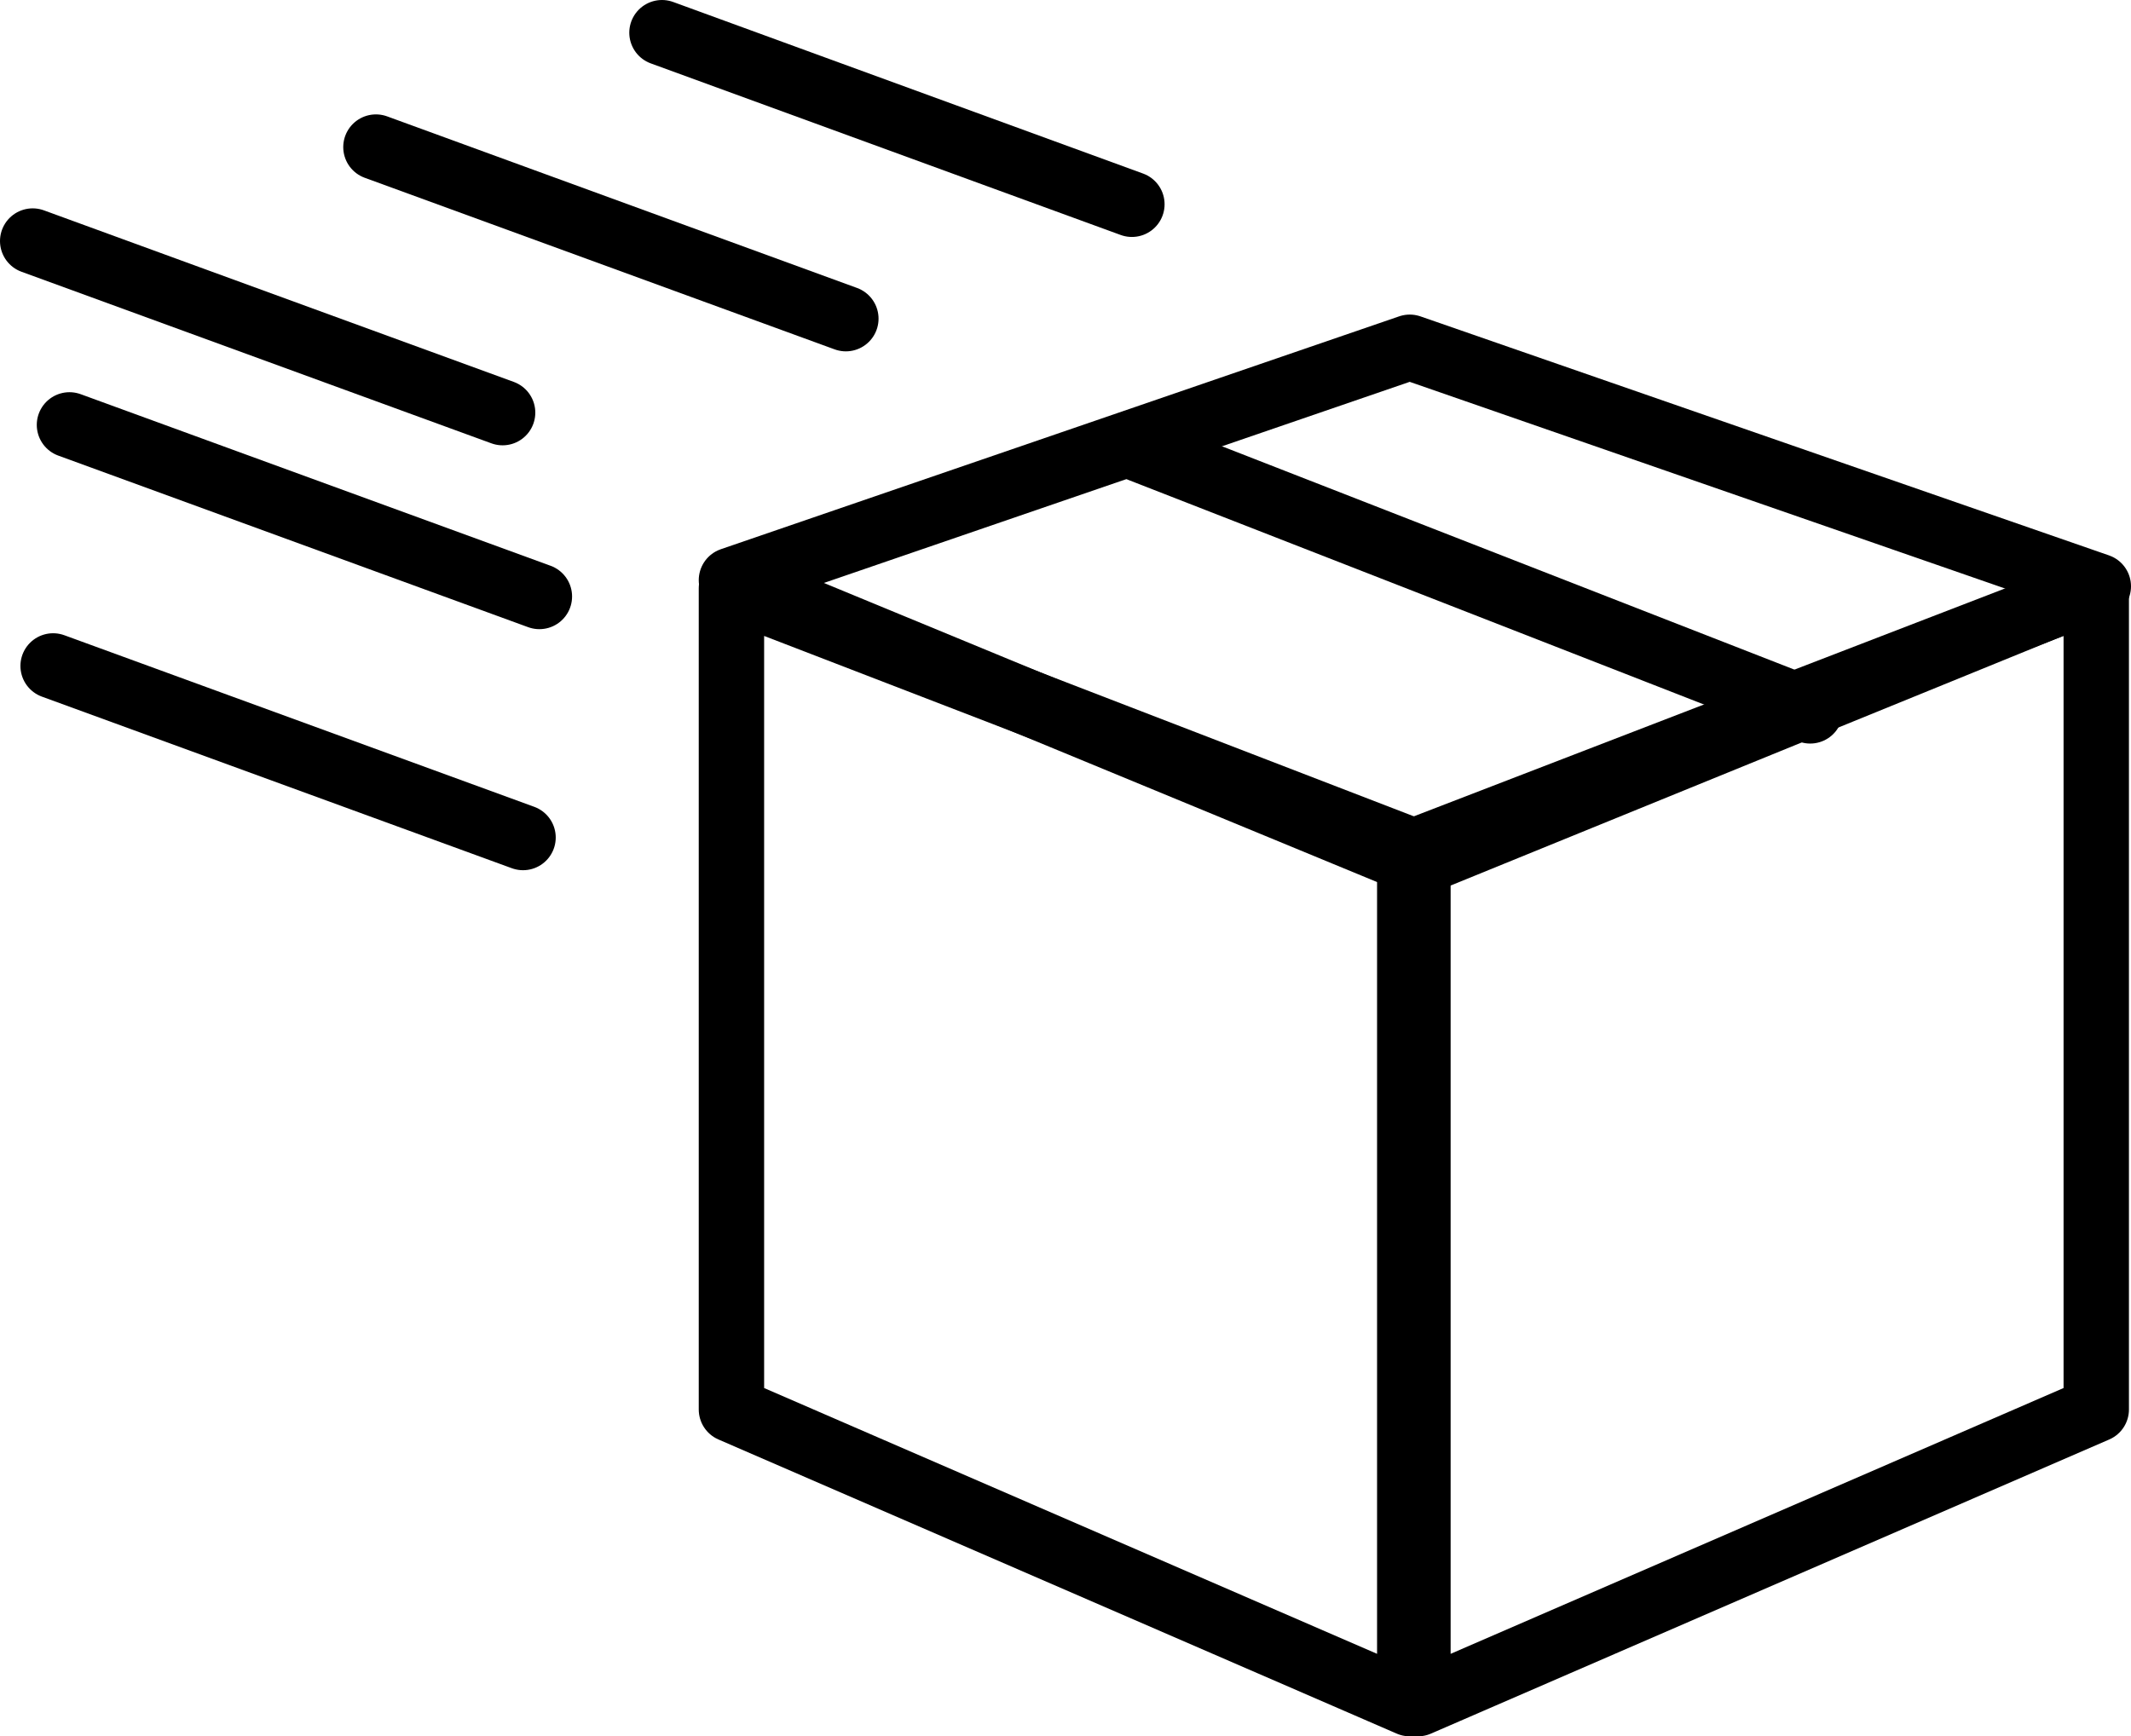 <svg xmlns="http://www.w3.org/2000/svg" viewBox="0 0 65.188 53.125">
  <defs>
    <style>
      .cls-1 {
        fill: none;
        stroke: #000;
        stroke-linecap: round;
        stroke-linejoin: round;
        stroke-width: 2px;
      }
    </style>
  </defs>
  <title>Asset 27</title>
  <g id="Layer_2" data-name="Layer 2">
    <g id="iconos">
      <polygon class="cls-1" points="43.125 52.125 22.375 43.125 22.375 18 43.125 26 43.125 52.125"/>
      <polygon class="cls-1" points="43.375 52.125 64.125 43.125 64.125 18 43.375 26 43.375 52.125"/>
      <polygon class="cls-1" points="43.375 26.422 22.375 17.75 43.125 10.625 64.188 17.938 43.375 26.422"/>
      <line class="cls-1" x1="34.875" y1="13.75" x2="55.375" y2="21.75"/>
      <line class="cls-1" x1="20.25" y1="1" x2="34.625" y2="6.25"/>
      <line class="cls-1" x1="11.5" y1="4.5" x2="25.875" y2="9.75"/>
      <line class="cls-1" x1="1" y1="7.375" x2="15.375" y2="12.625"/>
      <line class="cls-1" x1="2.125" y1="13" x2="16.5" y2="18.25"/>
      <line class="cls-1" x1="1.625" y1="20.375" x2="16" y2="25.625"/>
    </g>
  </g>
</svg>

